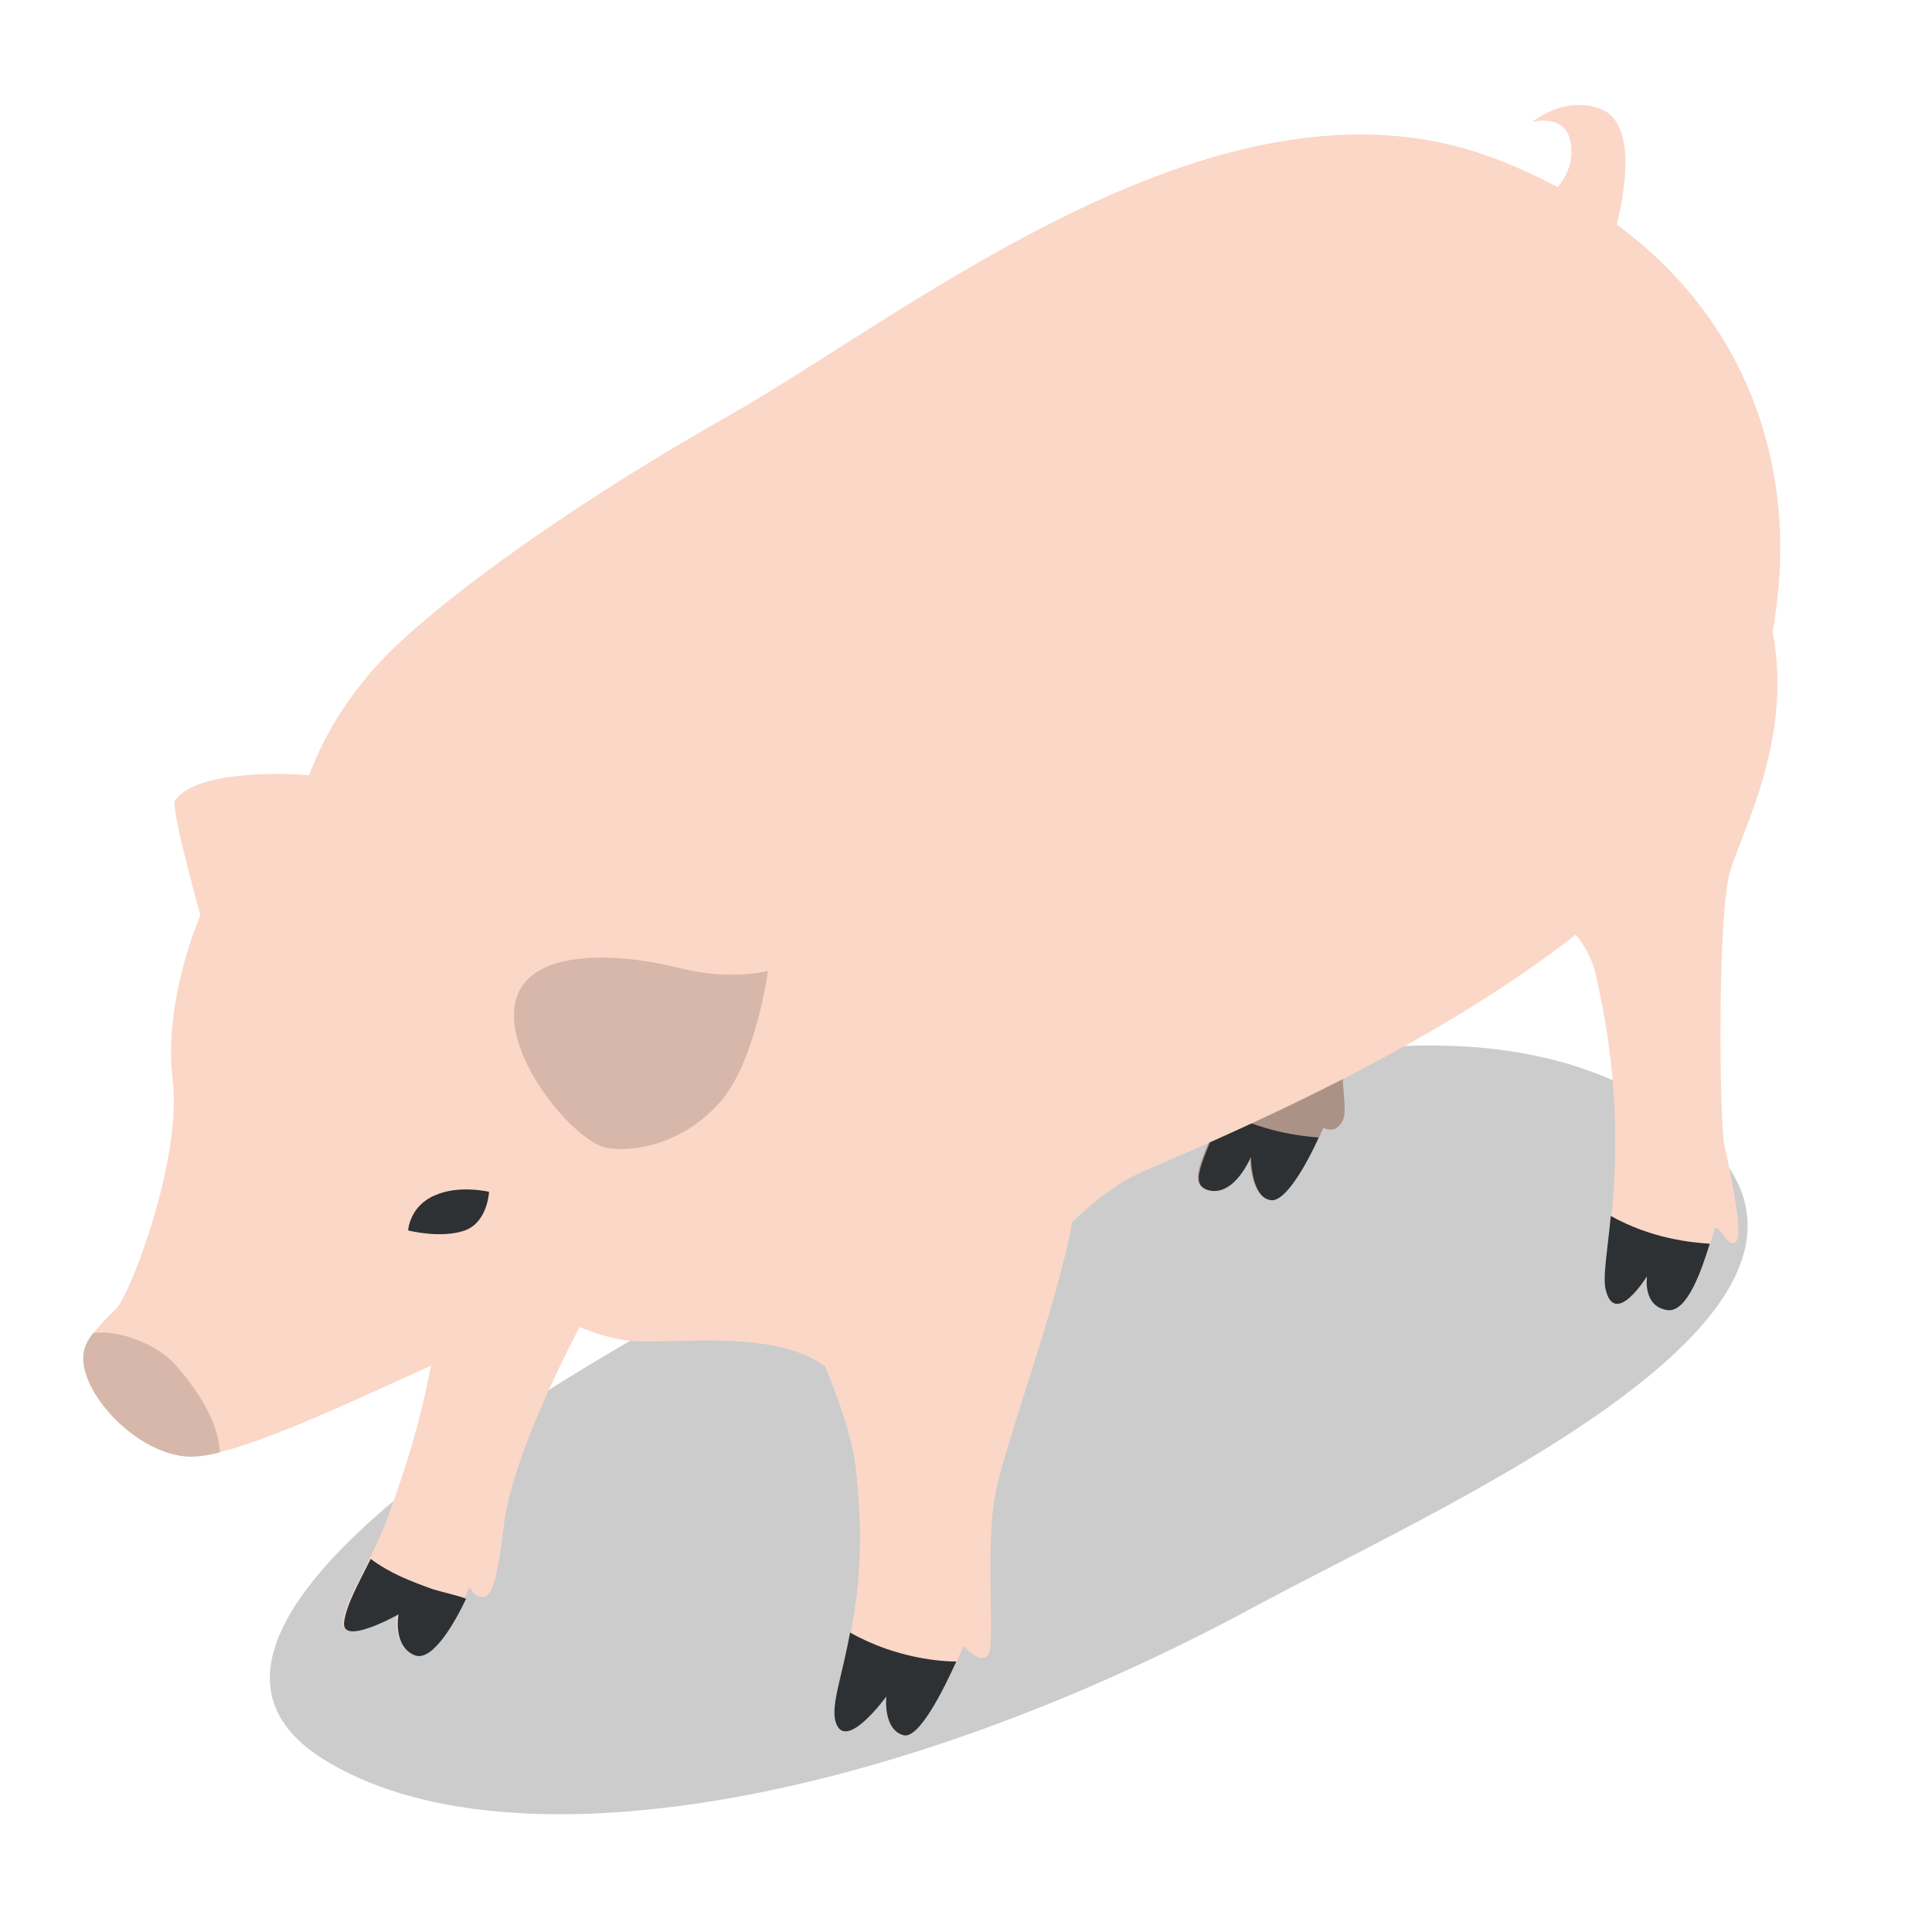<svg viewBox="0 0 160 160" xmlns="http://www.w3.org/2000/svg"><path d="m111.7 81.3c-1.3 7 .1 10.3-.5 11.5s-1.6.6-1.6.6-2.5 5.9-4.3 5.9-1.8-3.6-1.8-3.6-1.2 3.2-3.4 2.8c-1.9-.4-.5-2.5 1.6-7.7 2.2-5.6 2.8-11.5 2.8-11.5s8.4-5 7.2 2z" fill="#fbd7c7"/><path d="m104.2 132.9c16.5-8.9 57.4-26.6 32.9-41.6-22.9-14-60.9 6.8-77.1 15.4-23.8 12.7-47.8 29.9-33.2 39 14.9 9.3 46.4 4 77.4-12.8z" opacity=".2"/><path d="m111.7 81.3c-1.3 7 .1 10.3-.5 11.5s-1.6.6-1.6.6-2.5 5.9-4.3 5.9-1.8-3.6-1.8-3.6-1.2 3.2-3.4 2.8c-1.9-.4-.5-2.5 1.6-7.7 2.2-5.6 2.8-11.5 2.8-11.5s8.4-5 7.2 2z" opacity=".15"/><path d="m109.2 94.2c-1.5-.1-4.7-.5-7.9-2.2-1.8 4.4-2.9 6.2-1.1 6.6 2.1.4 3.4-2.8 3.4-2.8s0 3.6 1.8 3.6c1.3-.1 3.1-3.6 3.8-5.2z" fill="#2d3134"/><path d="m146.8 52.3c2.3-12.6-1.6-25.4-12.9-33.7.9-3.7 1.4-8.6-1.4-9.6-3-1.1-5.6 1.1-5.6 1.1s2.9-.8 3.2 1.9c.2 1.6-.5 2.8-1.1 3.5-1.7-.9-3.4-1.7-5.3-2.4-22.4-8.5-48.3 12.8-63.3 21.3s-25.2 16.4-28.9 20.4c-2.8 3-4.7 6.2-5.9 9.4-1.1-.1-9.3-.6-11.1 2.1-.4.6 2.1 9.5 2.1 9.5s-3.1 7-2.3 13.6-3.5 17.8-4.7 19-2.6 2.5-2.7 3.9c-.2 3 4.1 7.8 8.3 8.3 3.6.5 14-4.6 20.5-7.5-.9 4.6-1.9 7.9-3.6 12.6-1.5 3.9-3.3 6.4-3.7 8.5s4.5-.6 4.5-.6-.5 2.7 1.4 3.4 4.6-5.6 4.6-5.6.4 1.1 1.3.8 1.3-4.1 1.6-6.4c.7-4.6 3.9-11.5 6.2-15.9 1.9.8 3.7 1.2 5.3 1.2 4.4 0 11-.7 14.8 1.9.1 0 .1.1.2.1 1.2 2.9 2.2 5.8 2.5 8 1.7 13.1-2.4 18.9-1.6 21.5s4.2-2.1 4.2-2.1-.3 2.7 1.4 3.2 5-7.4 5-7.4 1.6 1.8 2.1.6-.3-8.5.5-13c.7-4 5.1-15.6 6.4-22.7 1.9-1.8 3.8-3.3 5.9-4.2 9.1-3.9 24.3-10.6 35.8-19.6.7.9 1.3 1.9 1.6 3.1 3.5 14.8.3 23.9 1 26.3.8 3 3.4-1.2 3.4-1.2s-.4 2.5 1.7 2.8 3.5-5.9 3.8-6.6 1.1 1.8 1.8 1c.6-.8-.6-6.1-1-8s-.6-19.2.5-22.7c1-3.4 5.2-10.9 3.5-19.8z" fill="#fbd7c7"/><path d="m33.8 101.9s.1-2 2.2-2.9c2-.9 4.5-.3 4.5-.3s-.1 2.5-2 3.2c-2 .7-4.7 0-4.7 0z" fill="#2d3134"/><path d="m42.9 82.3c1.6-3.8 8.6-3.3 13.1-2.2 4.5 1.2 7.6.3 7.6.3s-1 7.4-3.9 10.8c-2.9 3.3-6.6 4.2-9.3 3.9s-9.4-8.2-7.5-12.8z" opacity=".15"/><path d="m35.8 131.6c-1.9-.7-3.5-1.3-5.1-2.5-1.1 2.2-2 3.8-2.2 5.2-.3 2.1 4.5-.6 4.5-.6s-.5 2.7 1.4 3.4c1.5.5 3.4-3 4.2-4.7-.8-.3-1.8-.5-2.8-.8z" fill="#2d3134"/><path d="m141.6 103c-1.5-.1-4.8-.4-8.2-2.3-.3 3.1-.7 5.2-.4 6.2.8 3 3.4-1.2 3.4-1.2s-.4 2.5 1.7 2.8c1.7.2 2.9-3.6 3.5-5.5z" fill="#2d3134"/><path d="m14.5 113c-1.5-1.7-4.7-2.9-6.8-2.6-.5.6-.8 1.2-.8 1.9-.2 3 4.1 7.8 8.3 8.3.8.1 1.8 0 3-.3-.1-2.8-2.2-5.6-3.7-7.3z" opacity=".15"/><path d="m69.2 142.6c.8 2.6 4.2-2.1 4.2-2.1s-.3 2.7 1.4 3.2c1.3.4 3.4-3.9 4.4-6.1-1.1 0-4.9-.2-8.8-2.4-.7 3.8-1.6 6-1.2 7.4z" fill="#2d3134"/></svg>